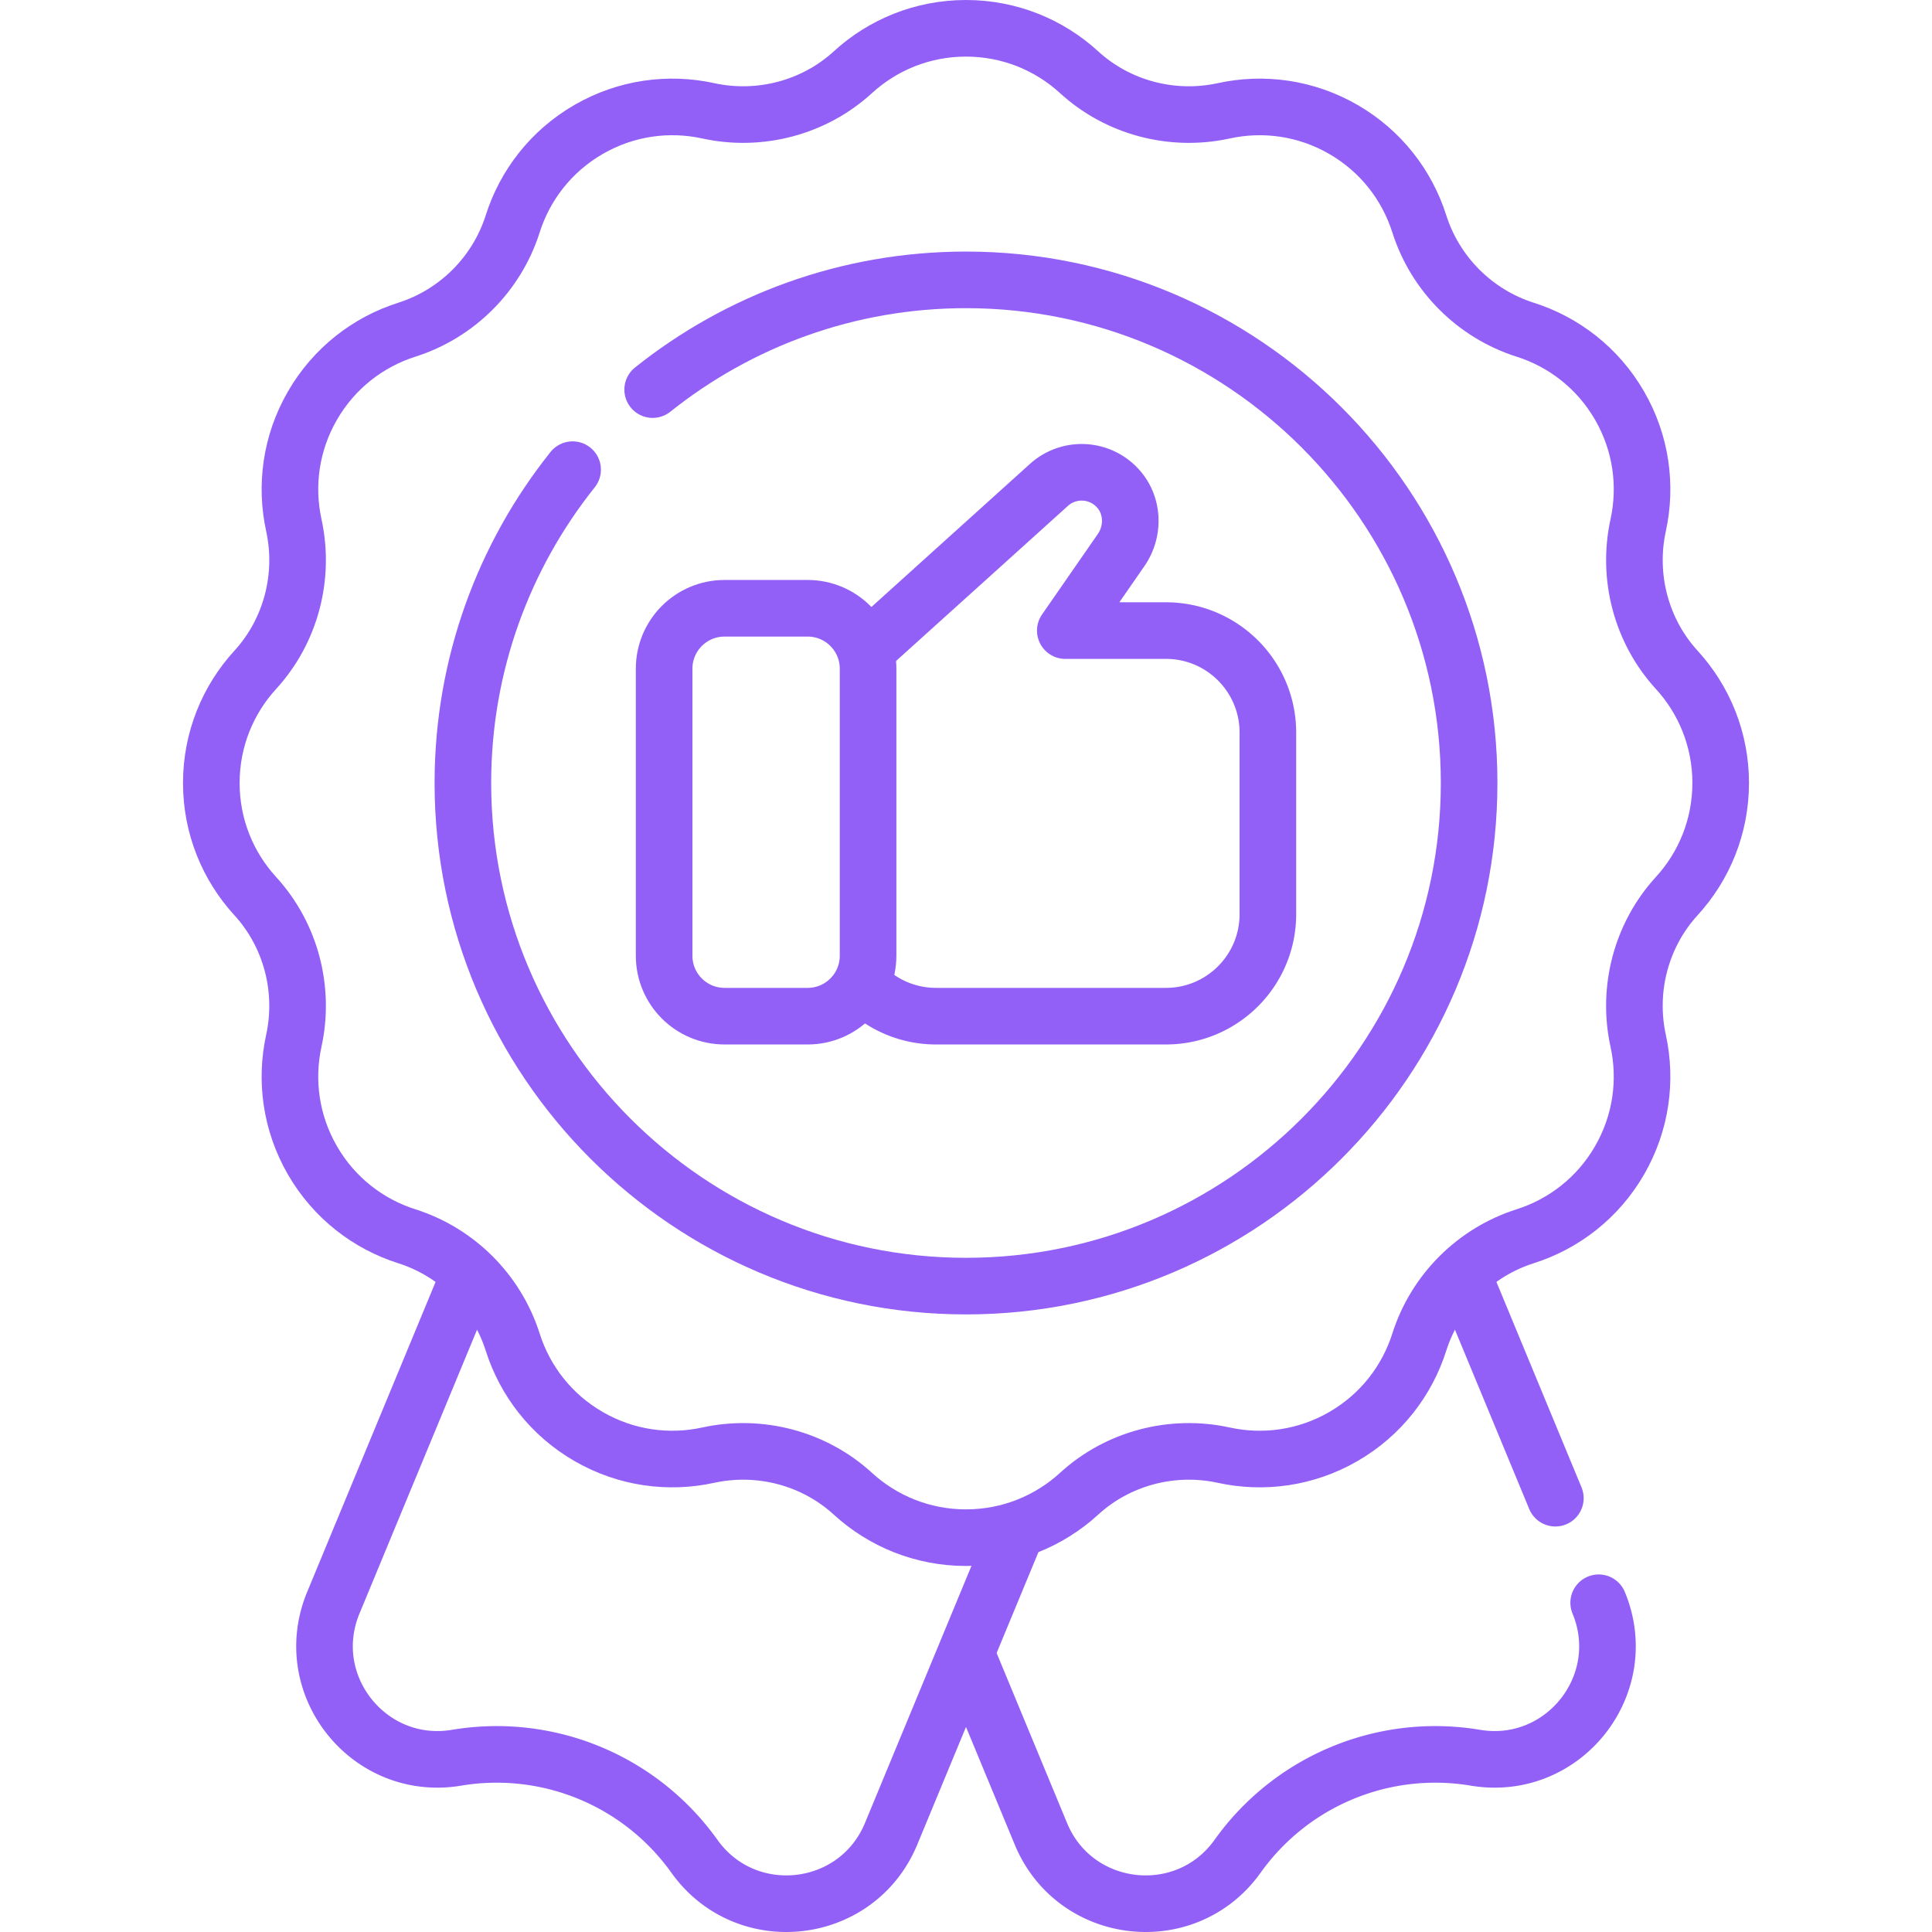 <svg xmlns="http://www.w3.org/2000/svg" version="1.1" xmlns:xlink="http://www.w3.org/1999/xlink" width="512" height="512" x="0" y="0" viewBox="0 0 512 512" style="enable-background:new 0 0 512 512" xml:space="preserve" class=""><g><path d="m412.187 397.031-24.402-58.912M256.376 438.971l19.47 47.006c9.017 21.769 38.46 25.123 52.141 5.938h0a64.34 64.34 0 0 1 63.009-26.099h0c23.24 3.891 41.688-19.299 32.671-41.069M269.139 406.341l-32.986 79.636c-9.017 21.769-38.46 25.123-52.141 5.938h0a64.34 64.34 0 0 0-63.008-26.099h0c-23.24 3.891-41.688-19.299-32.671-41.069l35.882-86.628" style="stroke-width:15;stroke-linecap:round;stroke-linejoin:round;stroke-miterlimit:10;" fill="none" stroke="#9360f7" stroke-width="15" stroke-linecap="round" stroke-linejoin="round" stroke-miterlimit="10" data-original="#000000" class="" opacity="1"></path><path d="M456 207.5c0-11.559-4.414-22.084-11.648-29.985-9.423-10.293-13.197-24.699-10.217-38.333 2.279-10.429.83-21.706-4.93-31.682-5.767-9.989-14.826-16.889-25.015-20.124-13.312-4.226-23.84-14.754-28.066-28.066-3.235-10.189-10.135-19.248-20.124-25.015-9.975-5.759-21.252-7.209-31.682-4.93-13.634 2.98-28.04-.794-38.333-10.217C278.084 11.914 267.559 7.5 256 7.5s-22.084 4.414-29.985 11.648c-10.293 9.423-24.699 13.197-38.333 10.217-10.429-2.279-21.706-.83-31.682 4.93-9.989 5.767-16.889 14.826-20.124 25.015-4.226 13.312-14.754 23.84-28.066 28.066-10.189 3.235-19.248 10.135-25.015 20.124-5.759 9.975-7.209 21.252-4.93 31.681 2.98 13.634-.794 28.04-10.217 38.333C60.414 185.416 56 195.941 56 207.5s4.414 22.084 11.648 29.985c9.423 10.293 13.197 24.7 10.217 38.333-2.279 10.429-.83 21.706 4.93 31.681 5.767 9.989 14.826 16.889 25.015 20.124 13.312 4.226 23.84 14.754 28.066 28.066 3.235 10.189 10.134 19.248 20.124 25.015 9.975 5.759 21.252 7.209 31.682 4.93 13.634-2.98 28.04.794 38.333 10.217 7.902 7.234 18.426 11.648 29.985 11.648s22.084-4.414 29.985-11.648c10.293-9.423 24.699-13.197 38.333-10.217 10.429 2.279 21.706.83 31.682-4.93 9.989-5.767 16.889-14.826 20.124-25.015 4.226-13.312 14.754-23.84 28.066-28.066 10.189-3.235 19.248-10.134 25.015-20.124 5.759-9.975 7.209-21.252 4.93-31.682-2.98-13.634.794-28.04 10.217-38.333 7.234-7.9 11.648-18.425 11.648-29.984z" style="stroke-width:15;stroke-linecap:round;stroke-linejoin:round;stroke-miterlimit:10;" fill="none" stroke="#9360f7" stroke-width="15" stroke-linecap="round" stroke-linejoin="round" stroke-miterlimit="10" data-original="#000000" class="" opacity="1"></path><path d="M172.963 103.25C195.76 85.055 224.632 74.167 256 74.167c73.521 0 133.333 59.813 133.333 133.333S329.521 340.833 256 340.833c-73.52 0-133.333-59.813-133.333-133.333 0-31.368 10.888-60.24 29.083-83.037" style="stroke-width:15;stroke-linecap:round;stroke-linejoin:round;stroke-miterlimit:10;" fill="none" stroke="#9360f7" stroke-width="15" stroke-linecap="round" stroke-linejoin="round" stroke-miterlimit="10" data-original="#000000" class="" opacity="1"></path><path d="M228.956 261.381a26.941 26.941 0 0 0 19.109 7.915h60.911c14.925 0 27.024-12.099 27.024-27.024v-48.137c0-14.925-12.099-27.024-27.024-27.024h-26.658l14.776-21.321c3.467-5.002 3.268-11.833-.817-16.344a12.951 12.951 0 0 0-18.296-.944l-48.021 43.333" style="stroke-width:15;stroke-linecap:round;stroke-linejoin:round;stroke-miterlimit:10;" fill="none" stroke="#9360f7" stroke-width="15" stroke-linecap="round" stroke-linejoin="round" stroke-miterlimit="10" data-original="#000000" class="" opacity="1"></path><path d="M192.014 269.297h22.02c8.845 0 16.014-7.17 16.014-16.014v-76.069c0-8.845-7.17-16.014-16.014-16.014h-22.02c-8.845 0-16.014 7.17-16.014 16.014v76.069c0 8.844 7.17 16.014 16.014 16.014z" style="stroke-width:15;stroke-linecap:round;stroke-linejoin:round;stroke-miterlimit:10;" fill="none" stroke="#9360f7" stroke-width="15" stroke-linecap="round" stroke-linejoin="round" stroke-miterlimit="10" data-original="#000000" class="" opacity="1"></path></g></svg>